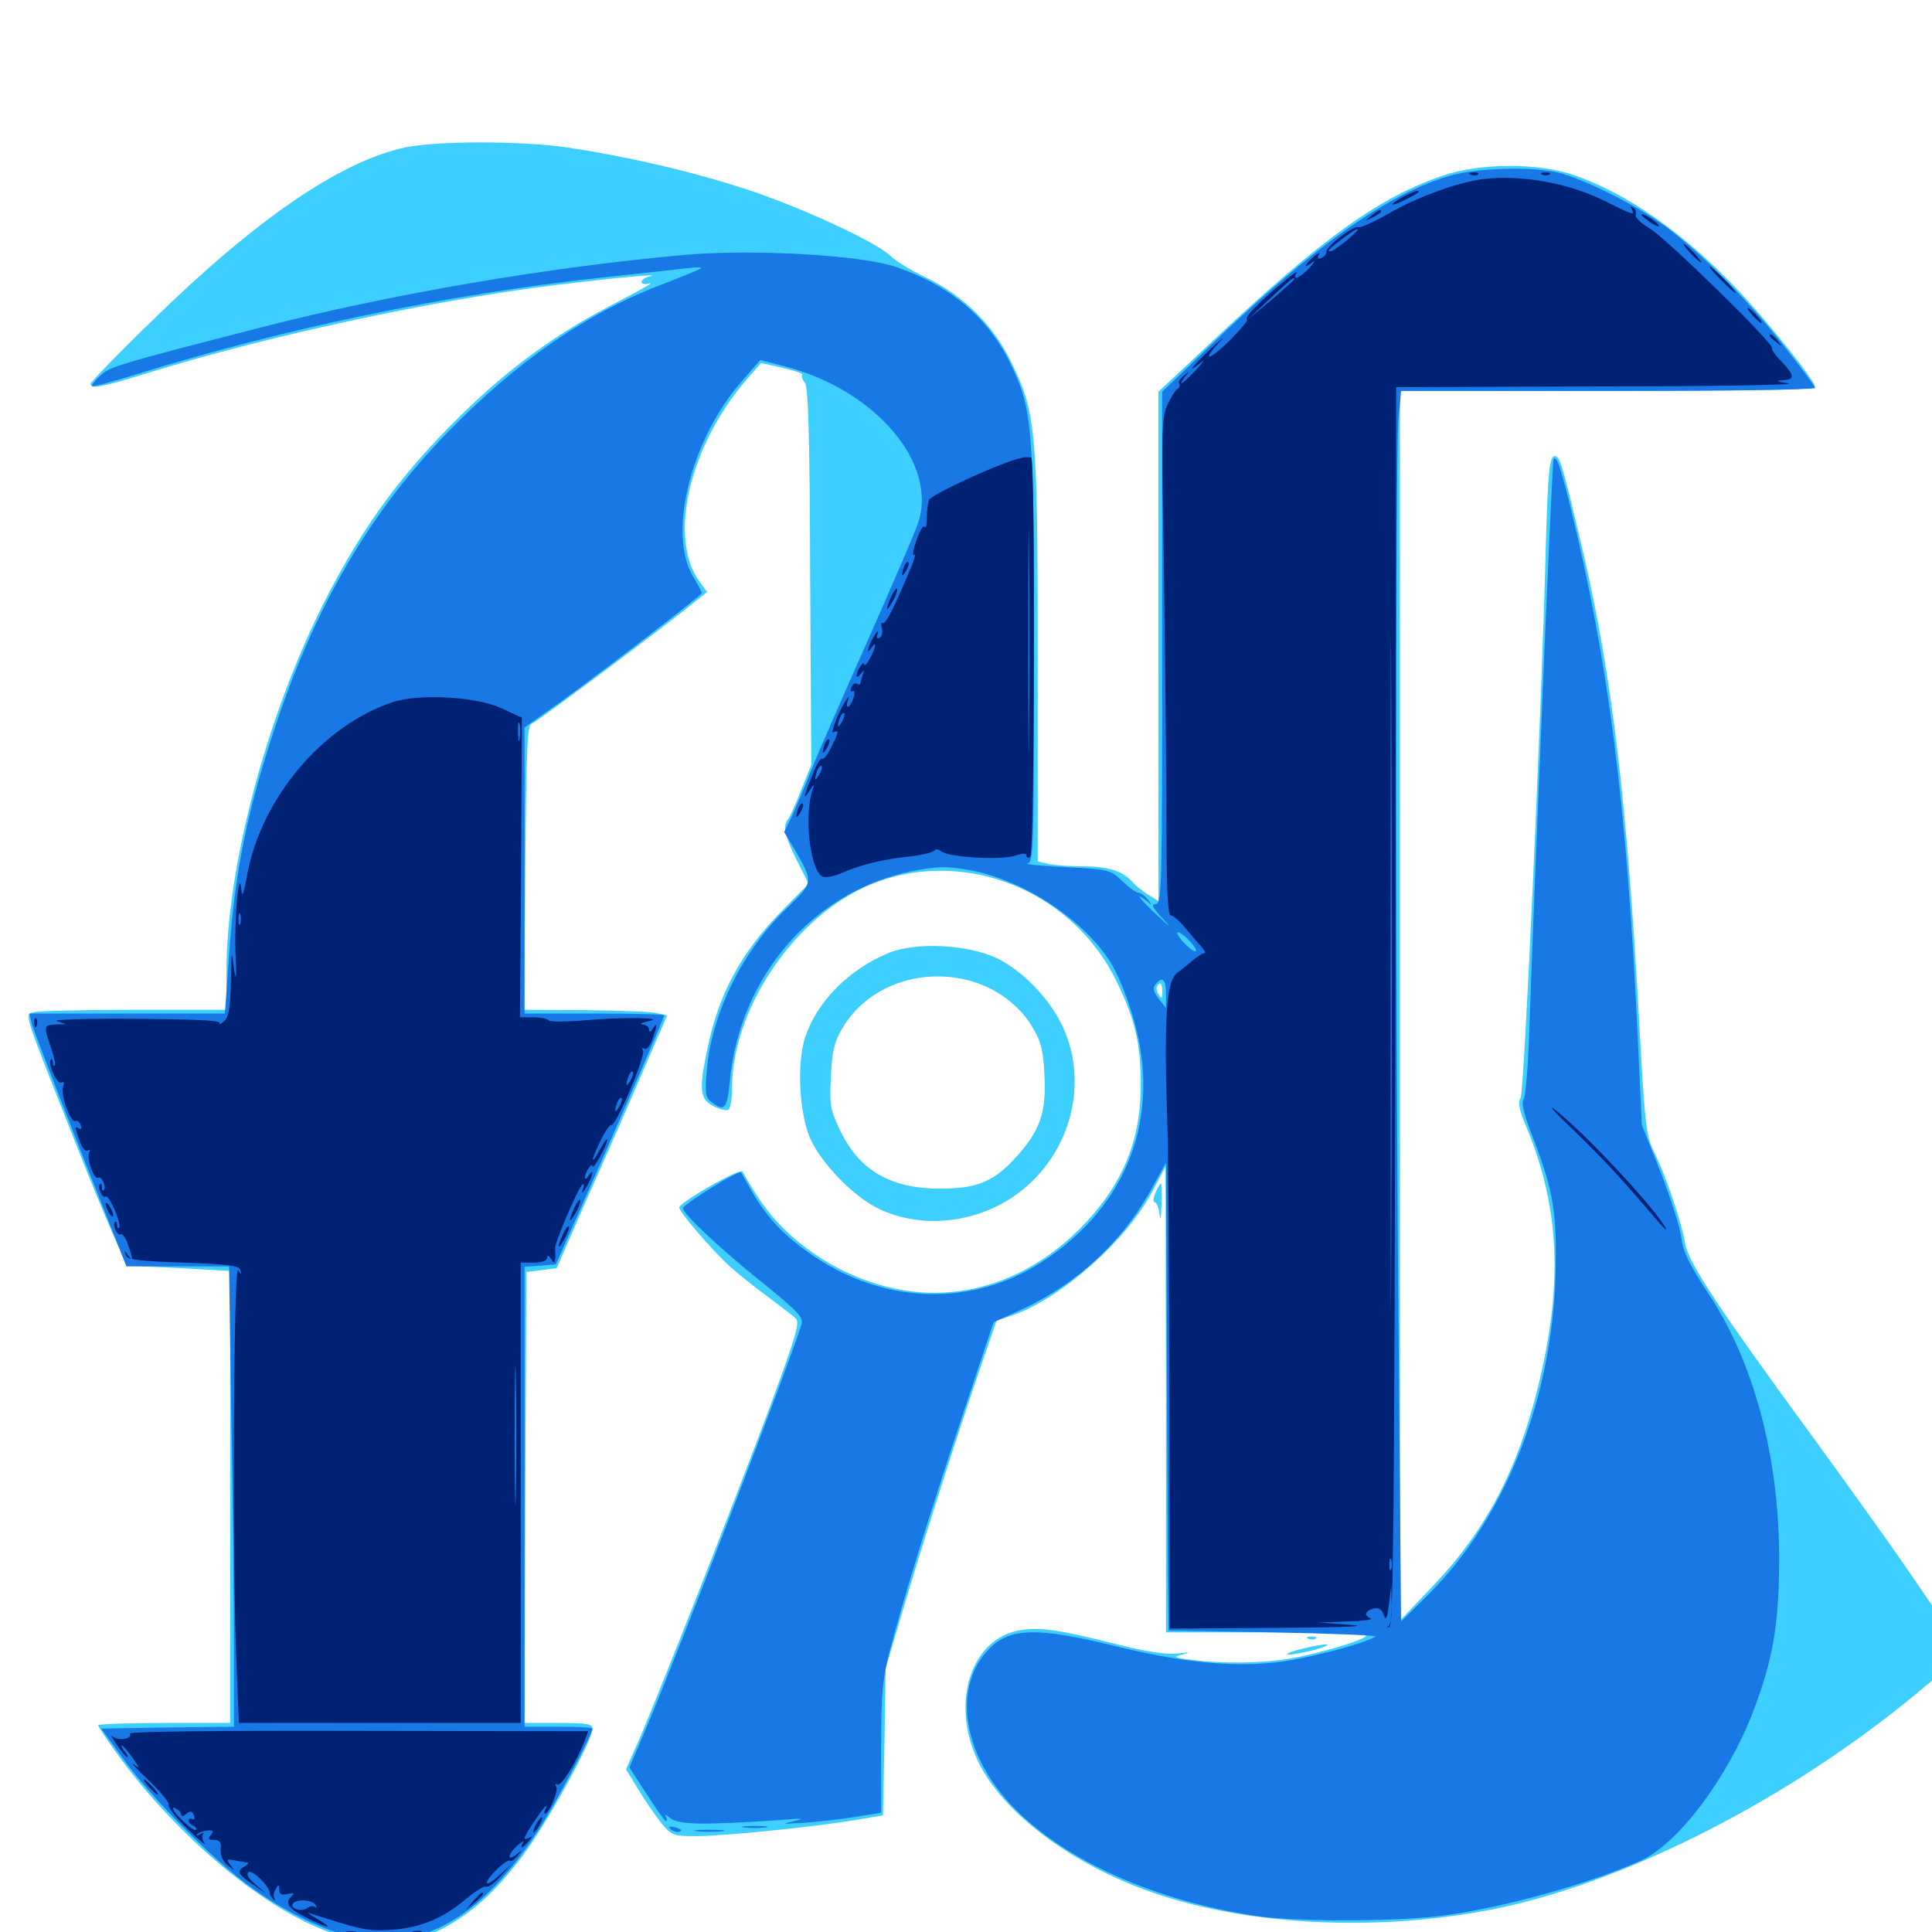 <svg xmlns="http://www.w3.org/2000/svg" viewBox="0 -1000 1000 1000">
	<path fill="#3ccfff" d="M209.375 -923.633C175.781 -916.211 132.422 -886.523 78.711 -833.984C61.133 -816.992 46.875 -802.148 46.875 -801.367C46.875 -798.438 52.344 -799.414 78.711 -807.617C138.867 -826.172 224.023 -844.531 285.156 -852.148C316.406 -856.055 344.141 -858.594 336.523 -857.031C333.984 -856.445 332.031 -855.078 332.031 -854.102C332.031 -852.93 333.984 -852.734 336.523 -853.32C338.867 -854.102 331.25 -849.805 319.727 -843.75C290.43 -828.711 267.773 -812.695 244.531 -790.82C210.156 -758.203 188.281 -729.102 167.188 -687.109C137.5 -627.93 117.188 -550.391 117.188 -496.484V-477.344H69.922C43.75 -477.344 20.508 -476.758 17.969 -476.172C12.5 -474.609 10.742 -480.078 40.039 -406.055C54.297 -369.922 65.039 -345.312 66.602 -345.117C68.164 -344.922 80.469 -344.141 94.336 -343.555L119.141 -342.188V-225.195V-108.203H84.961C66.211 -108.203 50.781 -107.617 50.781 -107.031C50.781 -106.445 54.688 -100.586 59.375 -93.945C91.406 -49.023 139.258 -9.375 174.414 1.367C192.969 7.031 213.672 6.055 228.32 -1.367C243.75 -9.375 256.25 -20.508 270.508 -39.453C283.008 -56.055 306.641 -99.023 306.641 -105.078C306.641 -107.812 303.906 -108.203 289.062 -108.203H271.484L271.875 -225L272.461 -341.602L280.273 -342.578L288.086 -343.555L304.297 -380.664C313.477 -401.172 326.367 -430.469 333.008 -446.094L345.312 -474.414L340.234 -475.586C337.305 -476.367 320.703 -476.953 303.125 -477.148L271.289 -477.344L271.875 -550.977C272.461 -613.086 272.852 -624.609 275.195 -625.391C277.734 -626.172 345.898 -677.148 360.156 -688.867L366.016 -693.555L361.914 -699.219C345.508 -722.07 357.227 -770.312 387.109 -804.297L393.945 -812.109L405.078 -809.57C411.328 -808.203 415.82 -806.641 415.234 -806.055C414.648 -805.273 415.234 -803.516 416.602 -801.953C418.359 -799.805 419.141 -775.781 419.336 -701.562L419.922 -604.102L414.648 -591.016C411.914 -583.789 408.789 -577.148 408.008 -576.172C405.078 -572.852 406.055 -567.578 412.305 -554.883L418.555 -542.578L404.688 -528.516C383.789 -507.227 372.07 -485.938 366.211 -457.422C361.719 -436.328 362.109 -431.055 369.141 -427.539C372.461 -425.781 375.977 -425 376.953 -425.586C378.125 -426.172 378.906 -431.445 378.906 -436.914C378.906 -476.758 409.766 -523.438 447.461 -540.82C495.703 -562.695 554.297 -540.82 577.93 -491.992C587.695 -472.07 590.625 -459.18 590.43 -437.305C590.234 -408.398 580.469 -385.742 558.789 -363.867C537.109 -342.383 511.133 -330.859 483.398 -330.859C448.438 -330.859 411.328 -351.172 392.383 -380.273C388.281 -386.523 384.766 -392.578 384.375 -393.555C383.594 -395.898 351.758 -377.734 351.562 -375C351.562 -372.656 368.359 -353.125 377.734 -344.531C381.836 -340.82 390.625 -333.789 397.266 -328.906C403.906 -324.023 410.352 -318.945 411.914 -317.578C414.062 -315.43 411.914 -308.203 398.438 -271.68C380.859 -224.414 337.5 -114.062 329.102 -95.703L324.023 -84.18L330.469 -73.633C333.984 -67.773 339.453 -59.961 342.383 -56.25C347.656 -50 348.633 -49.609 360.156 -49.609C374.609 -49.609 422.461 -54.492 442.969 -58.008L457.031 -60.352L457.812 -98.438L458.398 -136.523L467.383 -166.797C477.734 -201.758 496.68 -261.133 508.008 -293.75L515.82 -316.406L525 -319.531C549.805 -328.516 583.008 -358.008 596.289 -383.008L603.32 -396.289L603.516 -275.781V-155.078H655.273C683.789 -155.078 707.031 -154.297 707.031 -153.32C707.031 -151.367 682.422 -143.945 666.992 -141.406C653.32 -139.062 632.422 -138.867 617.188 -140.82C607.422 -141.992 607.031 -142.383 612.305 -143.75C616.602 -144.727 615.82 -144.922 609.375 -144.141C603.516 -143.555 592.969 -145.117 577.734 -149.023C548.242 -156.445 539.062 -157.812 528.32 -156.25C502.734 -152.344 491.797 -118.945 506.055 -88.672C518.555 -62.109 554.297 -35.156 596.289 -20.508C647.461 -2.734 716.406 0.195 777.344 -12.695C844.141 -27.148 926.367 -69.336 990.82 -122.461L1000 -130.078V-149.609V-169.141L984.961 -191.016C976.758 -202.93 956.836 -230.664 940.82 -252.734C890.039 -322.07 873.828 -346.484 872.266 -356.25C870.508 -366.992 862.305 -391.406 856.25 -403.516C852.148 -411.719 851.367 -417.188 848.633 -467.969C842.188 -584.766 834.57 -649.219 819.336 -714.648C809.18 -757.617 807.617 -763.086 805.273 -763.867C801.953 -765.039 801.172 -756.641 800 -713.672C797.852 -629.883 788.867 -435.156 787.109 -431.836C785.547 -429.492 786.328 -425.586 789.844 -417.188C807.422 -375.195 809.18 -334.961 795.898 -281.445C785.547 -239.453 769.141 -208.203 742.773 -180.273L724.609 -161.133V-479.297V-797.656H832.031C907.031 -797.656 939.453 -798.242 939.453 -799.805C939.453 -802.93 914.648 -833.984 898.633 -850.781C871.289 -879.492 841.992 -900 814.648 -909.375C796.094 -915.82 766.016 -915.625 747.07 -909.18C713.672 -897.852 684.57 -876.953 626.562 -822.461L599.609 -797.266V-665.43V-533.594L594.336 -536.914C591.211 -538.672 587.5 -541.992 585.742 -543.945C580.859 -549.219 573.438 -551.562 560.742 -551.562C554.492 -551.562 546.484 -552.148 543.164 -552.734L537.109 -554.102V-658.008C537.109 -777.734 536.328 -786.133 523.438 -812.5C514.062 -831.836 498.633 -847.07 479.102 -856.445C471.68 -859.961 463.672 -864.844 461.133 -867.383C453.516 -874.805 414.453 -892.773 386.523 -901.953C358.008 -911.328 324.805 -918.945 293.945 -923.633C269.922 -927.148 225.977 -927.148 209.375 -923.633ZM601.562 -486.719C601.562 -483.203 601.172 -482.812 599.805 -485.156C598.633 -486.719 598.438 -488.672 598.828 -489.453C600.586 -492.188 601.562 -491.211 601.562 -486.719ZM460.156 -506.836C439.648 -498.438 423.047 -481.836 416.797 -463.281C412.305 -449.805 413.672 -423.242 419.531 -410.352C425.195 -397.852 441.602 -380.859 454.297 -374.609C475.781 -364.062 503.125 -366.406 524.023 -380.273C553.125 -399.805 564.258 -437.5 550.195 -468.359C543.555 -482.812 529.297 -497.656 515.82 -504.102C500.977 -511.133 474.414 -512.5 460.156 -506.836ZM503.32 -491.992C516.406 -488.086 527.93 -479.297 534.375 -468.359C538.867 -460.938 540.039 -456.055 540.625 -443.164C541.602 -424.414 538.281 -414.648 526.172 -401.367C514.844 -388.672 505.859 -384.766 487.305 -384.766C461.719 -384.57 445.312 -393.75 435.352 -413.867C429.688 -425.586 429.297 -427.539 430.078 -442.773C430.664 -455.859 431.836 -460.938 436.133 -467.969C448.828 -489.648 476.953 -499.805 503.32 -491.992ZM598.047 -382.617C596.875 -379.883 596.68 -377.734 597.656 -377.734C598.633 -377.734 599.805 -374.805 600.195 -371.484C600.586 -367.578 600.977 -369.336 601.172 -376.367C601.367 -382.422 601.172 -387.5 600.977 -387.5C600.586 -387.5 599.219 -385.352 598.047 -382.617ZM677.344 -151.758C675.781 -152.344 676.367 -152.93 678.516 -152.93C680.664 -153.125 681.836 -152.539 681.055 -151.953C680.469 -151.367 678.711 -151.172 677.344 -151.758ZM672.852 -146.289C667.578 -144.922 664.844 -143.75 666.992 -143.555C669.141 -143.555 675.391 -144.727 680.664 -146.094C692.969 -149.609 686.133 -149.805 672.852 -146.289Z"/>
	<path fill="#1878e5" d="M750.977 -909.18C718.164 -899.805 679.688 -872.461 625 -819.727L601.562 -797.266V-664.648C601.562 -541.211 601.367 -532.031 598.242 -532.031C595.703 -532.031 596.484 -530.273 601.562 -524.805C607.031 -518.945 606.445 -519.336 599.023 -526.172C589.844 -534.766 586.719 -538.867 593.359 -533.789C596.289 -531.25 596.484 -531.445 593.945 -534.57C592.578 -536.328 590.43 -537.891 589.258 -537.891C588.086 -537.891 584.375 -540.625 580.859 -543.945C574.805 -549.805 574.023 -550 551.562 -551.172C538.672 -551.758 529.883 -552.734 531.836 -553.125C534.961 -553.711 535.156 -560.547 535.156 -660.938C535.156 -780.859 534.57 -788.086 522.461 -812.891C510.742 -836.328 491.211 -852.539 463.477 -861.914C445.508 -867.969 390.625 -871.094 355.664 -868.164C284.375 -861.914 200.977 -847.656 131.836 -829.688C59.766 -811.133 56.836 -810.156 51.758 -805.469C49.023 -802.93 47.266 -800.586 47.656 -800.195C48.047 -799.609 58.398 -802.539 70.508 -806.25C147.266 -830.078 230.664 -847.461 310.547 -856.25C330.469 -858.398 350.586 -860.547 355.273 -861.133C360.156 -861.719 363.477 -861.719 362.891 -861.133C362.305 -860.547 353.125 -856.836 342.578 -852.734C303.516 -837.891 267.383 -812.891 231.445 -775.977C191.211 -734.57 162.891 -685.938 141.797 -621.875C127.93 -579.883 121.68 -549.023 118.75 -508.203L116.406 -475.391H65.82H15.234L16.406 -470.117C17.188 -467.383 28.516 -437.891 41.602 -404.688L65.43 -344.531H91.992H118.555L119.727 -267.969C120.508 -225.977 121.094 -172.461 121.094 -149.023V-106.25L86.719 -105.859L52.344 -105.273L64.453 -88.672C79.102 -68.75 108.984 -38.672 127.93 -24.609C147.266 -10.156 170.117 0.586 187.109 3.516C199.609 5.664 203.125 5.469 214.062 2.539C237.5 -3.516 257.812 -20.898 278.516 -52.539C287.305 -66.016 306.641 -102.344 306.641 -105.273C306.641 -105.859 298.828 -106.25 289.062 -106.25H271.484V-225.195V-344.336L279.688 -344.922L287.695 -345.508L304.102 -382.617C325.977 -432.227 343.75 -473.242 343.75 -474.414C343.75 -475 327.539 -475.391 307.617 -475.391H271.484V-549.414V-623.438L292.578 -638.477C315.82 -655.469 363.281 -691.992 363.281 -692.969C363.281 -693.359 361.133 -697.656 358.398 -702.148C345.508 -724.805 358.008 -773.633 384.375 -803.125L393.555 -813.672L406.25 -810.352C453.125 -798.242 485.547 -760.156 475.195 -729.297C473.633 -724.414 461.719 -696.875 448.828 -667.773C435.938 -638.867 422.852 -608.789 419.727 -600.977C416.797 -593.359 412.305 -583.008 410.156 -578.125L405.859 -569.336L410.938 -560.938C421.094 -543.359 421.094 -543.359 408.008 -530.664C384.375 -508.203 368.359 -475.586 365.82 -445.898C364.844 -433.984 365.039 -432.031 368.359 -429.492C375 -424.414 376.367 -426.172 377.734 -440.234C382.812 -494.531 420.703 -538.477 471.68 -549.023C484.766 -551.562 489.453 -551.758 500.977 -549.805C529.492 -544.922 561.914 -523.633 575.586 -500.586C579.102 -494.727 583.984 -482.227 586.719 -472.656C601.367 -422.07 583.789 -375.586 539.062 -346.68C503.32 -323.633 458.398 -324.805 421.484 -349.609C406.445 -359.766 397.266 -369.336 389.453 -382.812C386.523 -388.086 383.789 -392.773 383.594 -393.164C382.422 -394.531 353.711 -376.758 353.516 -374.609C353.516 -371.68 373.438 -352.93 397.266 -333.984C413.086 -321.094 416.016 -317.969 414.844 -314.453C408.984 -295.117 351.562 -145.703 334.57 -105.859L325.781 -85.156L334.766 -71.289C339.648 -63.672 344.141 -57.422 344.727 -57.422C345.508 -57.422 345.312 -58.594 344.531 -59.961C343.75 -61.133 344.922 -60.742 346.875 -58.984C350.977 -55.469 364.453 -55.273 404.297 -58.008C415.43 -58.984 416.992 -58.789 411.133 -57.422C404.297 -55.859 404.688 -55.859 415.039 -56.445C421.484 -56.836 433.398 -58.203 441.406 -59.375L456.055 -61.719V-95.117C456.055 -123.828 456.836 -131.25 460.742 -146.289C467.383 -171.68 480.273 -213.867 498.438 -268.164L514.258 -315.625L526.758 -321.289C557.031 -334.766 581.445 -357.422 596.875 -386.133L603.516 -398.242L603.906 -306.445C604.102 -255.859 604.492 -201.562 604.492 -185.352L604.883 -156.055L659.375 -155.078C689.258 -154.492 713.086 -153.516 711.914 -152.93C705.859 -149.023 674.805 -141.016 659.57 -139.453C635.742 -137.109 610.938 -139.648 575.391 -148.438C537.5 -157.617 523.242 -157.422 512.695 -147.266C492.383 -127.539 497.852 -91.211 525.586 -63.477C552.344 -36.523 597.656 -16.406 649.414 -8.398C669.531 -5.273 722.07 -5.273 746.094 -8.398C777.344 -12.305 822.656 -25 849.219 -36.914C868.359 -45.508 893.75 -79.102 907.031 -113.086C917.773 -141.016 920.898 -159.375 920.898 -194.141C920.703 -246.68 907.617 -295.508 883.984 -330.859C874.609 -345.117 871.289 -351.758 870.312 -358.984C869.727 -364.258 864.844 -379.688 859.57 -393.164L849.805 -417.773L847.656 -463.672C841.992 -583.789 832.617 -657.031 812.695 -738.281C807.422 -759.375 805.664 -764.258 804.102 -762.305C803.32 -761.523 793.945 -536.328 791.602 -467.578C791.016 -448.828 789.648 -432.422 788.672 -431.055C787.305 -429.492 788.672 -423.633 792.578 -413.477C803.32 -385.938 805.469 -374.805 805.273 -348.438C805.273 -280.078 780.469 -215.43 738.672 -174.023L725.195 -160.742L724.023 -297.07C722.266 -471.289 722.266 -763.281 723.828 -782.617L725.195 -797.656H832.227C891.211 -797.656 939.453 -798.242 939.453 -799.219C939.453 -800 932.227 -809.766 923.242 -821.094C904.492 -844.922 881.445 -868.164 863.281 -881.836C848.828 -892.969 819.922 -907.422 806.25 -910.742C792.773 -913.867 764.648 -913.086 750.977 -909.18ZM619.141 -508.008C619.141 -506.836 616.992 -508.008 614.258 -510.547C611.523 -513.086 609.375 -516.016 609.375 -516.992C609.375 -518.164 611.523 -516.992 614.258 -514.453C616.992 -511.914 619.141 -508.984 619.141 -508.008ZM603.516 -485.742V-478.32L599.609 -483.203C597.07 -486.719 596.484 -488.672 598.047 -490.43C601.562 -494.922 603.516 -493.164 603.516 -485.742ZM347.266 -53.125C348.242 -52.148 350.391 -51.562 351.758 -51.953C353.32 -52.539 352.344 -53.32 349.805 -54.102C346.484 -54.883 345.703 -54.688 347.266 -53.125ZM385.352 -54.102C382.227 -54.492 384.766 -54.883 390.625 -54.883C396.484 -54.883 399.023 -54.492 396.094 -54.102C392.969 -53.711 388.281 -53.711 385.352 -54.102ZM360.938 -52.148C357.422 -52.539 360.156 -52.93 367.188 -52.93C374.219 -52.93 376.953 -52.539 373.633 -52.148C370.117 -51.758 364.258 -51.758 360.938 -52.148Z"/>
	<path fill="#002274" d="M761.328 -909.57C759.766 -910.156 760.352 -910.742 762.5 -910.742C764.648 -910.938 765.82 -910.352 765.039 -909.766C764.453 -909.18 762.695 -908.984 761.328 -909.57ZM798.438 -909.57C796.875 -910.156 797.461 -910.742 799.609 -910.742C801.758 -910.938 802.93 -910.352 802.148 -909.766C801.562 -909.18 799.805 -908.984 798.438 -909.57ZM768.555 -907.422C755.859 -906.055 734.57 -898.438 720.117 -890.234C711.719 -885.352 704.297 -882.031 703.32 -882.422C701.172 -883.789 686.523 -872.656 686.523 -869.727C686.523 -868.359 685.352 -866.992 683.789 -866.406C682.031 -865.82 681.641 -866.406 682.617 -868.164C683.594 -869.727 682.422 -869.141 680.078 -867.188C675 -862.695 674.414 -860.547 679.297 -864.258C681.055 -865.625 680.469 -864.453 677.93 -861.523C673.047 -856.25 668.359 -854.102 671.094 -858.789C673.047 -861.719 654.883 -846.68 648.633 -839.844C645.898 -837.109 644.727 -834.766 645.508 -834.766C646.484 -834.766 642.969 -830.469 637.695 -825C626.562 -813.672 620.898 -811.719 630.859 -822.656C634.766 -826.562 633.203 -825.586 627.344 -820.117C616.992 -810.352 613.477 -805.664 621.68 -812.5C624.023 -814.453 622.852 -812.891 619.336 -808.789C612.305 -801.367 608.789 -799.023 613.477 -805.078C616.016 -808.008 615.82 -808.203 612.891 -805.664C610.938 -804.297 609.766 -802.344 610.352 -801.562C610.938 -800.586 610.547 -799.414 609.375 -798.633C608.398 -798.047 606.055 -794.336 604.297 -790.625C601.367 -784.375 601.172 -776.953 602.344 -714.062C602.93 -675.586 603.516 -617.773 603.711 -585.352C603.711 -540.82 604.297 -526.172 606.055 -526.172C607.422 -525.977 610.547 -523.242 613.281 -519.922C616.016 -516.602 619.727 -512.305 621.68 -510.156C623.438 -508.203 624.219 -506.641 623.438 -506.641C622.461 -506.641 619.727 -504.883 617.383 -502.93C615.039 -500.781 611.328 -498.047 609.375 -496.484C603.516 -492.383 602.344 -471.484 604.297 -415.82C604.688 -407.227 605.078 -345.508 605.273 -278.711L605.469 -157.031L660.742 -157.422C695.117 -157.617 709.57 -158.203 699.219 -158.984L682.617 -160.156L697.266 -160.742C705.273 -160.938 710.742 -161.719 709.57 -162.305C705.859 -163.672 706.445 -166.211 710.938 -167.383C713.477 -167.969 715.234 -167.188 716.211 -164.062C717.383 -160.938 717.969 -162.109 718.945 -169.727L720.117 -179.492L720.312 -169.336C720.508 -163.867 719.727 -158.789 718.75 -158.398C717.578 -157.812 717.773 -157.617 719.141 -157.812C721.289 -158.203 721.68 -220.898 722.266 -478.906L722.656 -799.609L828.711 -800C886.914 -800 930.664 -800.781 925.781 -801.562C919.922 -802.539 918.75 -802.93 922.461 -803.125C929.102 -803.516 929.102 -805.469 922.07 -812.891C918.945 -816.016 916.797 -819.141 917.188 -819.727C918.945 -821.484 862.5 -876.562 854.102 -881.641C849.414 -884.375 846.094 -887.5 846.68 -888.867C847.07 -890.234 846.484 -891.797 845.312 -892.578C843.945 -893.359 843.75 -893.164 844.531 -891.797C846.68 -888.281 844.727 -888.867 832.422 -895.117C812.891 -905.078 788.867 -909.57 768.555 -907.422ZM697.266 -875.781C693.555 -872.656 689.648 -869.922 688.672 -869.922C686.523 -869.922 687.695 -871.094 696.094 -877.344C704.297 -883.594 705.273 -882.422 697.266 -875.781ZM669.922 -855.469C669.922 -855.078 664.453 -850.195 657.812 -844.531L645.508 -834.375L657.227 -845.312C668.75 -856.055 669.922 -857.031 669.922 -855.469ZM720.117 -354.883C719.922 -276.758 719.727 -340.234 719.727 -495.898C719.727 -651.758 719.922 -715.625 720.117 -638.086C720.508 -560.547 720.508 -433.203 720.117 -354.883ZM720.117 -187.891C719.531 -186.523 719.141 -187.5 719.141 -190.234C719.141 -192.969 719.531 -193.945 720.117 -192.773C720.508 -191.406 720.508 -189.062 720.117 -187.891ZM726.172 -898.047C718.555 -893.945 719.336 -892.578 727.148 -896.484C734.375 -900.195 735.742 -901.172 733.203 -901.172C732.227 -900.977 729.102 -899.609 726.172 -898.047ZM709.766 -888.281C706.25 -885.547 706.25 -885.352 710.547 -887.5C712.891 -888.672 714.844 -890.039 714.844 -890.43C714.844 -891.992 713.867 -891.602 709.766 -888.281ZM849.609 -888.867C849.609 -888.281 851.953 -886.523 854.688 -884.57C857.617 -882.812 859.18 -882.227 858.594 -883.398C857.227 -885.547 849.609 -890.234 849.609 -888.867ZM875 -868.945C877.539 -866.211 880.078 -864.062 880.469 -864.062C881.055 -864.062 879.492 -866.211 876.953 -868.945C874.414 -871.68 871.875 -873.828 871.484 -873.828C870.898 -873.828 872.461 -871.68 875 -868.945ZM890.625 -855.273C894.336 -851.562 897.656 -848.438 898.242 -848.438C898.828 -848.438 896.289 -851.562 892.578 -855.273C888.867 -858.984 885.547 -862.109 884.961 -862.109C884.375 -862.109 886.914 -858.984 890.625 -855.273ZM907.227 -836.719C909.18 -834.57 911.133 -832.812 911.719 -832.812C912.305 -832.812 911.133 -834.57 909.18 -836.719C907.227 -838.867 905.273 -840.625 904.688 -840.625C904.102 -840.625 905.273 -838.867 907.227 -836.719ZM916.016 -826.172C916.016 -825.781 917.578 -824.219 919.531 -822.852C922.461 -820.312 922.656 -820.508 920.117 -823.633C917.578 -826.758 916.016 -827.734 916.016 -826.172ZM528.32 -762.891C518.75 -760.938 482.031 -744.141 480.859 -741.211C480.273 -739.453 479.688 -735.352 479.688 -731.836C479.688 -728.32 479.102 -726.172 478.516 -727.344C477.93 -728.32 475.977 -725.195 474.414 -720.508C472.656 -715.625 472.07 -712.305 473.047 -712.891C474.023 -713.477 473.438 -710.742 471.68 -706.641C463.281 -686.523 458.398 -676.758 457.031 -677.539C456.055 -678.125 455.859 -676.953 456.445 -674.805C457.031 -672.852 456.445 -670.508 455.273 -669.922C453.906 -668.945 453.516 -669.922 454.297 -672.07C454.883 -674.023 453.906 -673.438 452.344 -670.703C449.219 -665.43 448.047 -659.961 451.172 -664.844C452.148 -666.406 453.125 -666.992 452.93 -665.82C452.93 -663.086 447.461 -653.711 447.266 -656.055C447.266 -658.594 443.359 -652.93 443.359 -650.195C443.359 -649.219 444.336 -649.609 445.508 -651.172C447.266 -653.516 447.461 -653.516 446.484 -650.586C445.898 -648.633 445.312 -646.484 445.312 -646.094C445.312 -645.508 444.531 -645.508 443.555 -646.094C442.578 -646.68 441.211 -645.898 440.625 -644.141C440.039 -642.578 440.234 -641.602 441.211 -642.188C442.188 -642.969 442.578 -641.602 441.992 -639.453C441.406 -637.305 440.234 -634.961 439.258 -634.375C438.281 -633.789 438.086 -634.961 438.672 -636.914C439.648 -640.234 439.648 -640.234 437.5 -636.914C433.594 -630.859 429.492 -619.531 431.445 -620.898C434.375 -622.656 434.18 -621.094 430.273 -613.281C428.516 -609.57 426.367 -606.836 425.586 -607.227C424.805 -607.812 422.656 -604.492 420.898 -599.805C415.82 -587.5 415.43 -585.156 418.945 -590.625C421.094 -594.141 421.68 -594.336 420.703 -591.602C415.82 -577.539 419.531 -547.461 426.367 -546.094C428.125 -545.703 432.422 -546.68 435.938 -548.242C445.703 -552.539 457.227 -555.273 470.508 -556.641C477.148 -557.422 483.008 -558.789 483.594 -559.766C484.18 -560.742 485.742 -560.547 487.109 -559.375C491.016 -556.25 518.164 -554.688 525.195 -557.031C529.102 -558.398 531.25 -558.398 531.25 -557.227C531.25 -556.055 532.227 -555.859 533.203 -556.445C535.547 -557.812 535.938 -761.914 533.789 -763.086C532.812 -763.477 530.469 -763.477 528.32 -762.891ZM532.617 -621.484C532.422 -595.312 532.227 -616.211 532.227 -667.773C532.227 -719.336 532.422 -740.625 532.617 -715.234C533.008 -689.844 533.008 -647.656 532.617 -621.484ZM435.742 -626.367C433.398 -622.461 433.008 -623.633 434.766 -628.711C435.547 -630.469 436.523 -631.445 436.914 -630.859C437.5 -630.469 436.914 -628.32 435.742 -626.367ZM424.023 -599.023C421.68 -595.117 421.289 -596.289 423.047 -601.367C423.828 -603.125 424.805 -604.102 425.195 -603.516C425.781 -603.125 425.195 -600.977 424.023 -599.023ZM520.117 -558.008C522.461 -558.398 520.508 -558.789 515.625 -558.789C510.742 -558.789 508.789 -558.398 511.328 -558.008C513.672 -557.617 517.578 -557.617 520.117 -558.008ZM467.969 -706.836C466.211 -701.758 466.602 -700.586 468.945 -704.492C470.117 -706.445 470.703 -708.594 470.117 -708.984C469.727 -709.57 468.75 -708.594 467.969 -706.836ZM461.328 -691.211C458.008 -683.984 458.594 -682.422 462.109 -688.867C463.867 -691.992 464.844 -694.922 464.258 -695.312C463.867 -695.703 462.5 -693.945 461.328 -691.211ZM203.711 -636.719C167.188 -624.805 135.352 -587.109 127.93 -547.266C126.367 -538.086 125.195 -535.156 125 -538.867C123.828 -552.734 121.289 -526.367 121.875 -507.617C122.461 -493.555 122.266 -491.211 121.094 -498.828C119.922 -508.789 119.727 -508.203 119.531 -491.797C119.141 -477.539 118.359 -473.438 115.82 -471.289C114.062 -469.727 113.086 -469.531 113.672 -470.508C114.453 -471.875 99.219 -472.461 69.727 -472.656C44.727 -472.852 26.562 -472.266 29.297 -471.484L34.18 -469.922L28.906 -469.727C22.656 -469.531 22.461 -468.945 26.367 -457.812C27.93 -453.125 28.906 -449.023 28.32 -448.438C27.734 -447.852 27.344 -448.633 27.344 -450C27.344 -451.367 26.953 -452.148 26.367 -451.562C24.414 -449.805 29.688 -438.281 31.836 -439.648C33.008 -440.43 33.398 -439.648 32.617 -437.5C31.055 -433.789 36.719 -418.359 39.062 -419.727C39.844 -420.312 41.211 -419.336 41.797 -417.578C42.383 -416.016 42.188 -415.234 41.016 -415.82C38.477 -417.383 38.672 -416.797 41.211 -409.375C42.383 -405.859 44.336 -403.711 45.508 -404.492C46.484 -405.078 46.875 -404.688 46.289 -403.711C44.531 -400.977 48.633 -389.062 50.781 -390.43C52.539 -391.602 55.273 -385.547 53.711 -383.984C53.125 -383.398 52.734 -384.18 52.734 -385.547C52.734 -386.914 52.344 -387.695 51.758 -387.109C50.195 -385.547 52.93 -379.492 54.688 -380.664C56.445 -381.836 63.281 -366.016 61.523 -364.453C60.938 -363.867 60.547 -364.648 60.547 -366.016C60.547 -367.383 60.156 -368.164 59.57 -367.578C58.008 -366.016 60.742 -359.961 62.5 -361.133C63.281 -361.719 65.039 -359.375 66.211 -355.859C68.945 -348.242 68.945 -346.68 66.211 -350.391C64.453 -352.93 64.258 -352.93 65.039 -350.391C65.625 -348.047 71.289 -347.266 94.727 -346.484C118.164 -345.703 123.828 -344.922 124.414 -342.578C125.195 -340.039 125 -340.039 123.242 -342.578C120.898 -345.898 120.117 -188.086 122.461 -137.891L123.633 -108.203H196.68H269.531V-227.344V-346.484H276.367C280.469 -346.484 283.203 -347.461 283.203 -349.023C283.203 -350.586 283.984 -350.391 285.156 -348.438C286.914 -345.898 287.109 -345.898 287.305 -348.438C287.5 -350 287.5 -352.344 287.305 -353.711C286.914 -356.25 298.438 -383.398 301.172 -386.523C302.344 -387.695 302.539 -386.914 301.758 -384.57C300.781 -381.836 301.367 -382.031 303.516 -385.547C306.641 -390.82 307.812 -396.289 304.688 -391.406C303.711 -389.844 302.734 -389.453 302.734 -390.43C302.734 -393.164 306.641 -398.828 306.641 -396.289C306.836 -393.945 314.258 -407.227 314.258 -409.961C314.258 -411.133 312.695 -408.789 310.547 -405.078C305.469 -395.703 305.664 -399.023 310.938 -409.766C313.281 -414.648 315.82 -418.164 316.406 -417.773C318.555 -416.406 334.375 -453.711 332.812 -456.25C332.031 -457.422 332.227 -457.812 333.398 -457.227C334.57 -456.445 336.523 -458.594 337.695 -462.109C340.234 -469.531 340.43 -471.484 337.891 -467.578C336.719 -465.625 335.938 -465.43 335.938 -467.188C335.938 -468.359 334.375 -469.727 332.617 -469.727C330.664 -469.922 332.227 -470.703 335.938 -471.484C345.312 -473.438 320.898 -473.633 300.195 -471.68C291.797 -471.094 284.375 -471.094 283.984 -471.875C283.398 -472.656 279.883 -473.438 276.172 -473.438H269.141L269.727 -550.977L270.117 -628.516L259.57 -633.398C246.68 -639.453 217.188 -641.016 203.711 -636.719ZM268.945 -617.578C268.555 -615.039 268.164 -616.602 268.164 -620.898C267.969 -625.195 268.359 -627.148 268.945 -625.391C269.336 -623.438 269.336 -619.922 268.945 -617.578ZM124.414 -521.875C123.828 -520.508 123.438 -521.484 123.438 -524.219C123.438 -526.953 123.828 -527.93 124.414 -526.758C124.805 -525.391 124.805 -523.047 124.414 -521.875ZM276.758 -470.312C277.539 -470.898 276.367 -471.484 274.219 -471.289C272.07 -471.289 271.484 -470.703 273.047 -470.117C274.414 -469.531 276.172 -469.727 276.758 -470.312ZM326.758 -470.117C327.93 -470.703 326.562 -471.094 323.242 -471.094C320.117 -471.094 318.945 -470.703 320.898 -470.117C322.656 -469.727 325.391 -469.727 326.758 -470.117ZM326.367 -440.82C324.023 -436.914 323.633 -438.086 325.391 -443.164C326.172 -444.922 327.148 -445.898 327.539 -445.312C328.125 -444.922 327.539 -442.773 326.367 -440.82ZM320.508 -427.148C318.164 -423.242 317.773 -424.414 319.531 -429.492C320.312 -431.25 321.289 -432.227 321.68 -431.641C322.266 -431.25 321.68 -429.102 320.508 -427.148ZM266.992 -227.734C266.797 -211.914 266.406 -225.391 266.406 -257.617C266.406 -289.844 266.797 -302.734 266.992 -286.328C267.383 -269.922 267.383 -243.555 266.992 -227.734ZM426.953 -615.039C425.195 -609.961 425.586 -608.789 427.93 -612.695C429.102 -614.648 429.688 -616.797 429.102 -617.188C428.711 -617.773 427.734 -616.797 426.953 -615.039ZM413.281 -581.836C411.523 -576.758 411.914 -575.586 414.258 -579.492C415.43 -581.445 416.016 -583.594 415.43 -583.984C415.039 -584.57 414.062 -583.594 413.281 -581.836ZM17.773 -470.312C17.773 -468.164 18.359 -467.578 18.945 -469.141C19.531 -470.508 19.336 -472.266 18.75 -472.852C18.164 -473.633 17.578 -472.461 17.773 -470.312ZM813.867 -415.625C830.469 -399.609 840.234 -388.867 857.227 -368.945C860.742 -364.648 863.086 -362.5 862.305 -364.062C857.031 -374.219 821.484 -412.305 805.664 -425C800.391 -429.297 803.906 -425 813.867 -415.625ZM297.266 -374.805C293.945 -367.578 294.531 -366.016 298.047 -372.461C299.805 -375.586 300.781 -378.516 300.195 -378.906C299.805 -379.297 298.438 -377.539 297.266 -374.805ZM54.688 -376.758C54.688 -375.781 55.664 -373.438 56.641 -371.875C57.617 -370.312 58.594 -369.922 58.594 -370.898C58.594 -372.07 57.617 -374.219 56.641 -375.781C55.664 -377.344 54.688 -377.93 54.688 -376.758ZM291.406 -361.133C288.086 -353.906 288.672 -352.344 292.188 -358.789C293.945 -361.914 294.922 -364.844 294.336 -365.234C293.945 -365.625 292.578 -363.867 291.406 -361.133ZM67.188 -102.734C68.945 -100 61.328 -98.633 58.398 -101.172C57.031 -102.344 58.008 -100.391 60.352 -97.07C62.695 -93.555 65.234 -90.625 65.82 -90.625C66.406 -90.625 65.82 -91.992 64.453 -93.555C63.086 -95.117 62.5 -96.484 63.086 -96.484C63.672 -96.484 66.211 -93.555 68.555 -90.234C72.461 -84.57 72.656 -84.18 69.336 -86.719C67.188 -88.281 70.508 -84.57 76.953 -78.516C83.203 -72.461 87.891 -66.797 87.305 -65.82C86.719 -64.844 91.016 -59.18 97.07 -53.32C103.125 -47.461 107.227 -44.141 105.859 -45.898C104.688 -47.656 104.297 -49.805 105.078 -50.586C105.859 -51.562 105.078 -51.562 103.516 -50.586C101.953 -49.609 101.172 -49.805 102.148 -50.586C102.93 -51.562 105.273 -52.344 107.422 -52.539C110.352 -52.734 110.742 -52.344 109.18 -50.195C107.422 -48.242 107.812 -47.656 110.742 -47.656C113.672 -47.656 114.648 -46.484 114.258 -42.969C113.867 -40.039 115.234 -36.719 117.773 -34.57C121.68 -31.445 121.68 -31.445 119.336 -34.57C116.992 -37.695 117.188 -37.891 121.289 -37.109C123.828 -36.523 126.953 -36.133 127.93 -35.938C129.102 -35.938 128.32 -34.961 126.367 -33.789C122.266 -31.445 123.242 -29.688 131.445 -24.219L137.695 -19.922L132.031 -24.805C128.32 -27.93 127.344 -30.078 128.711 -31.055C130.859 -32.227 139.648 -23.438 139.648 -20.117C139.648 -19.336 140.43 -17.969 141.406 -16.992C142.383 -16.211 142.773 -16.406 141.992 -17.383C141.406 -18.555 141.602 -20.703 142.773 -22.266C144.141 -24.805 144.531 -24.609 144.531 -21.875C144.531 -19.531 145.703 -18.945 149.023 -19.727C151.367 -20.312 152.539 -19.922 151.367 -18.945C147.07 -15.43 148.828 -12.305 158.203 -7.617C169.727 -1.758 173.828 -1.172 164.062 -6.836C160.352 -8.984 158.594 -10.352 160.156 -9.766C188.086 -0.781 190.234 -0.391 203.125 -1.172C218.164 -2.344 229.688 -7.227 241.797 -17.578C246.289 -21.289 250.781 -24.023 251.562 -23.438C252.539 -22.852 255.859 -25.195 258.984 -28.711L264.648 -34.961L258.398 -29.297C254.883 -25.977 251.953 -24.414 251.953 -25.391C251.953 -28.125 262.695 -38.281 264.062 -36.914C264.648 -36.328 266.211 -37.5 267.773 -39.258C270.312 -42.383 270.117 -42.578 267.188 -40.039C262.109 -36.133 262.891 -40.43 267.969 -44.922C270.312 -46.875 271.484 -47.461 270.703 -46.289C268.75 -42.578 270.508 -43.164 273.633 -47.07C275.586 -49.219 275.586 -49.805 274.023 -48.828C272.656 -48.047 271.484 -47.852 271.484 -48.633C271.484 -50.195 281.641 -65.234 282.617 -65.234C283.008 -65.234 282.812 -64.453 282.227 -63.281C281.641 -62.305 281.445 -61.328 282.031 -61.328C284.18 -61.328 289.258 -73.242 287.891 -75.391C287.109 -76.562 287.305 -76.953 288.477 -76.367C290.43 -75.195 298.438 -88.086 302.539 -98.828L304.492 -103.906L185.156 -104.102C111.523 -104.297 66.406 -103.711 67.188 -102.734ZM93.75 -60.938C93.75 -59.57 94.727 -59.766 96.484 -61.133C98.633 -62.891 99.414 -62.695 100.391 -60.352C100.977 -58.594 100.781 -57.812 99.609 -58.398C98.438 -58.984 97.656 -58.789 97.656 -57.617C97.656 -56.641 98.828 -55.469 100.195 -54.883C101.367 -54.492 101.953 -53.516 101.367 -52.93C100.781 -52.148 97.266 -54.688 93.555 -58.594C89.844 -62.305 88.477 -64.844 90.43 -64.258C92.188 -63.477 93.75 -61.914 93.75 -60.938ZM163.281 -14.062C164.062 -12.695 164.062 -12.109 163.086 -12.891C162.305 -13.672 160.352 -13.477 159.18 -12.5C156.445 -10.156 149.805 -12.109 151.562 -14.648C153.125 -17.188 161.719 -16.797 163.281 -14.062ZM77.148 -75C79.102 -72.852 81.055 -71.094 81.641 -71.094C82.227 -71.094 81.055 -72.852 79.102 -75C77.148 -77.148 75.195 -78.906 74.609 -78.906C74.023 -78.906 75.195 -77.148 77.148 -75ZM277.344 -55.469C276.172 -53.32 275.781 -51.562 276.172 -51.562C276.758 -51.562 278.125 -53.32 279.297 -55.469C280.469 -57.617 280.859 -59.375 280.469 -59.375C279.883 -59.375 278.516 -57.617 277.344 -55.469ZM244.922 -16.016L241.211 -11.523L245.703 -15.234C249.805 -18.75 250.977 -20.312 249.414 -20.312C249.023 -20.312 247.07 -18.359 244.922 -16.016ZM179.297 0.586C177.93 0 178.906 -0.391 181.641 -0.391C184.375 -0.391 185.352 0 184.18 0.586C182.812 0.977 180.469 0.977 179.297 0.586ZM214.453 0.586C212.891 0 213.477 -0.586 215.625 -0.586C217.773 -0.781 218.945 -0.195 218.164 0.391C217.578 0.977 215.82 1.172 214.453 0.586ZM192.969 2.539C189.453 2.148 192.188 1.758 199.219 1.758C206.25 1.758 208.984 2.148 205.664 2.539C202.148 2.93 196.289 2.93 192.969 2.539Z"/>
</svg>